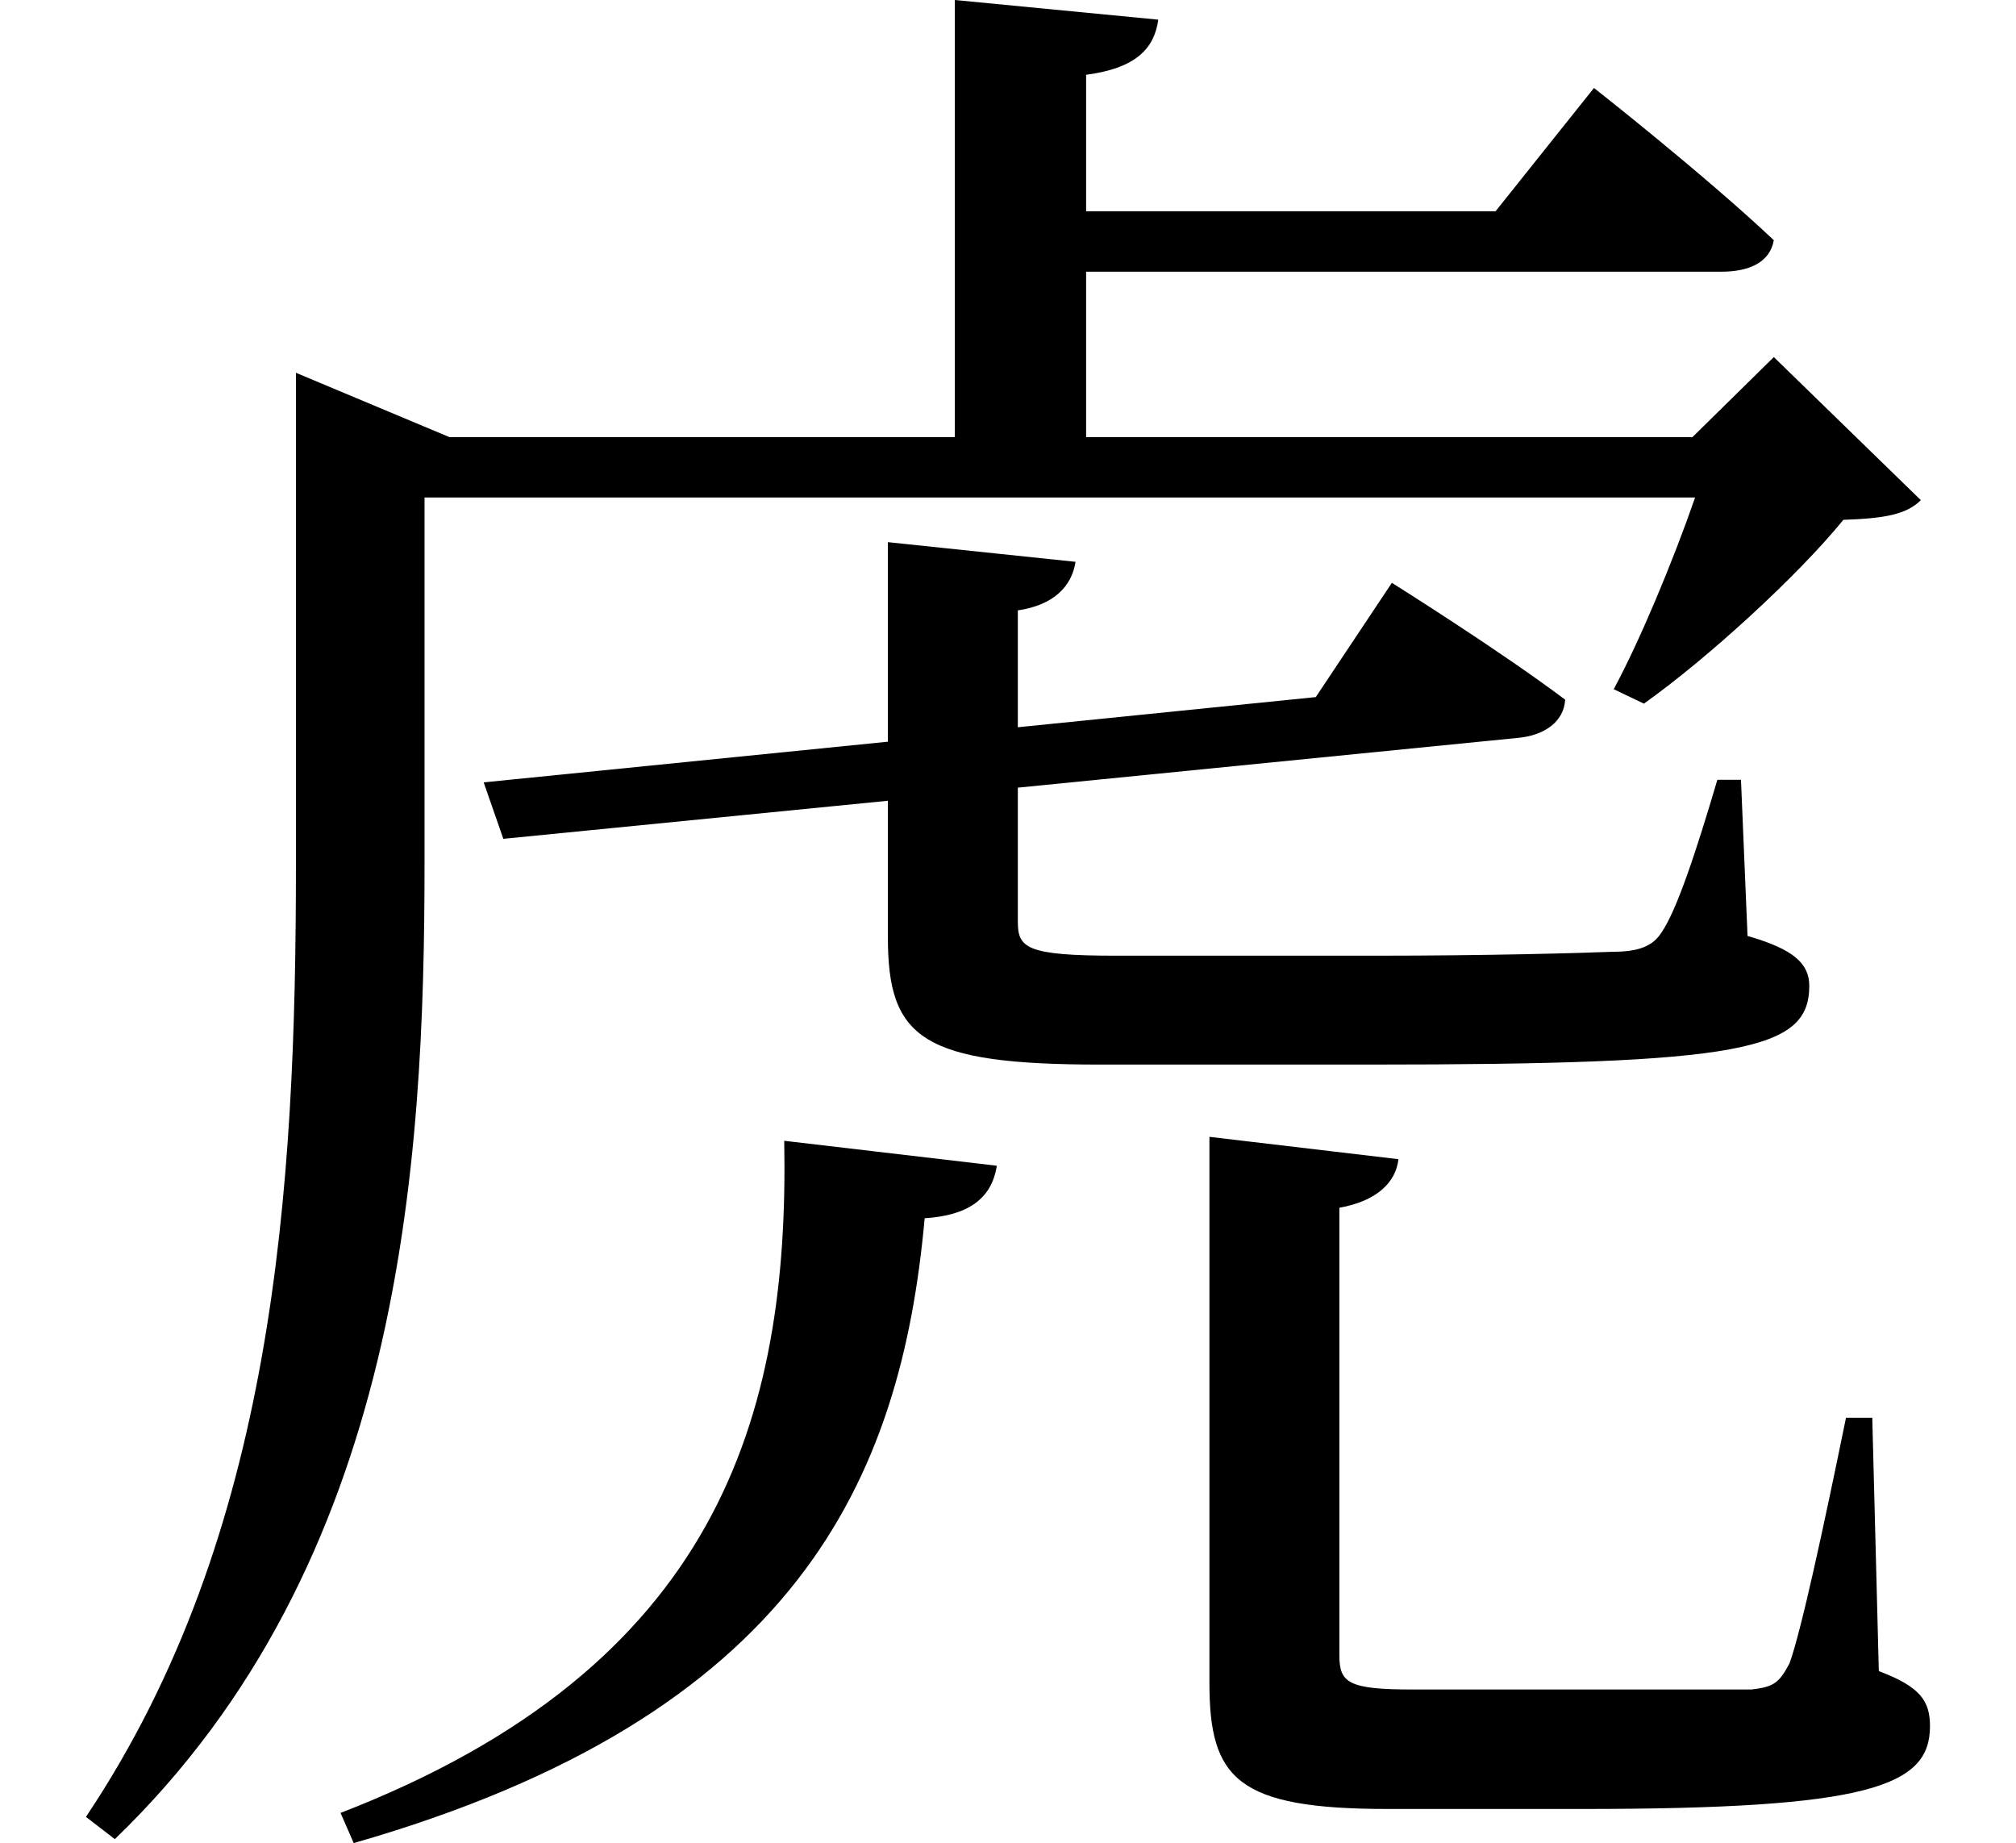 <svg height="21.938" viewBox="0 0 24 21.938" width="24" xmlns="http://www.w3.org/2000/svg">
<path d="M14.406,6.578 L14.406,0.078 C14.406,-1.062 14.734,-1.422 16.531,-1.422 L18.844,-1.422 C22.25,-1.422 22.984,-1.156 22.984,-0.438 C22.984,-0.141 22.875,0.031 22.375,0.219 L22.297,3.234 L21.984,3.234 C21.719,1.938 21.453,0.703 21.312,0.312 C21.188,0.078 21.125,0.031 20.859,0 C20.594,0 19.844,0 18.891,0 L16.828,0 C16.062,0 15.953,0.078 15.953,0.406 L15.953,5.734 C16.391,5.812 16.625,6.031 16.656,6.312 Z M9.344,6.531 C9.406,3.234 8.547,0.266 4.062,-1.469 L4.219,-1.828 C9.5,-0.312 10.734,2.5 11.016,5.609 C11.516,5.641 11.812,5.828 11.875,6.234 Z M3.531,14.906 L3.531,9.812 C3.531,5.953 3.281,1.844 1.031,-1.516 L1.375,-1.781 C4.797,1.516 5.062,6.234 5.062,9.844 L5.062,14.188 L20.188,14.188 C19.922,13.422 19.531,12.484 19.219,11.906 L19.578,11.734 C20.328,12.266 21.406,13.25 21.953,13.922 C22.438,13.938 22.703,13.984 22.875,14.156 L21.125,15.859 L20.156,14.906 L12.938,14.906 L12.938,16.875 L20.5,16.875 C20.828,16.875 21.078,16.984 21.125,17.25 C20.297,18.031 18.984,19.062 18.984,19.062 L17.812,17.594 L12.938,17.594 L12.938,19.219 C13.531,19.297 13.75,19.531 13.797,19.875 L11.375,20.109 L11.375,14.906 L5.359,14.906 L3.531,15.672 Z M5.766,10.797 L6,10.125 L10.578,10.578 L10.578,8.953 C10.578,7.75 10.984,7.438 13.109,7.438 L16.297,7.438 C20.766,7.438 21.547,7.609 21.547,8.375 C21.547,8.641 21.359,8.812 20.812,8.969 L20.734,10.828 L20.453,10.828 C20.203,9.984 19.969,9.266 19.781,9 C19.688,8.859 19.531,8.781 19.219,8.781 C18.844,8.766 17.719,8.734 16.391,8.734 L13.297,8.734 C12.219,8.734 12.125,8.828 12.125,9.141 L12.125,10.734 L18.094,11.328 C18.391,11.359 18.625,11.516 18.641,11.781 C17.875,12.359 16.578,13.172 16.578,13.172 L15.672,11.812 L12.125,11.453 L12.125,12.844 C12.547,12.906 12.766,13.125 12.812,13.422 L10.578,13.656 L10.578,11.281 Z" transform="translate(-0.008, 20.109) scale(1, -1)"/>
</svg>